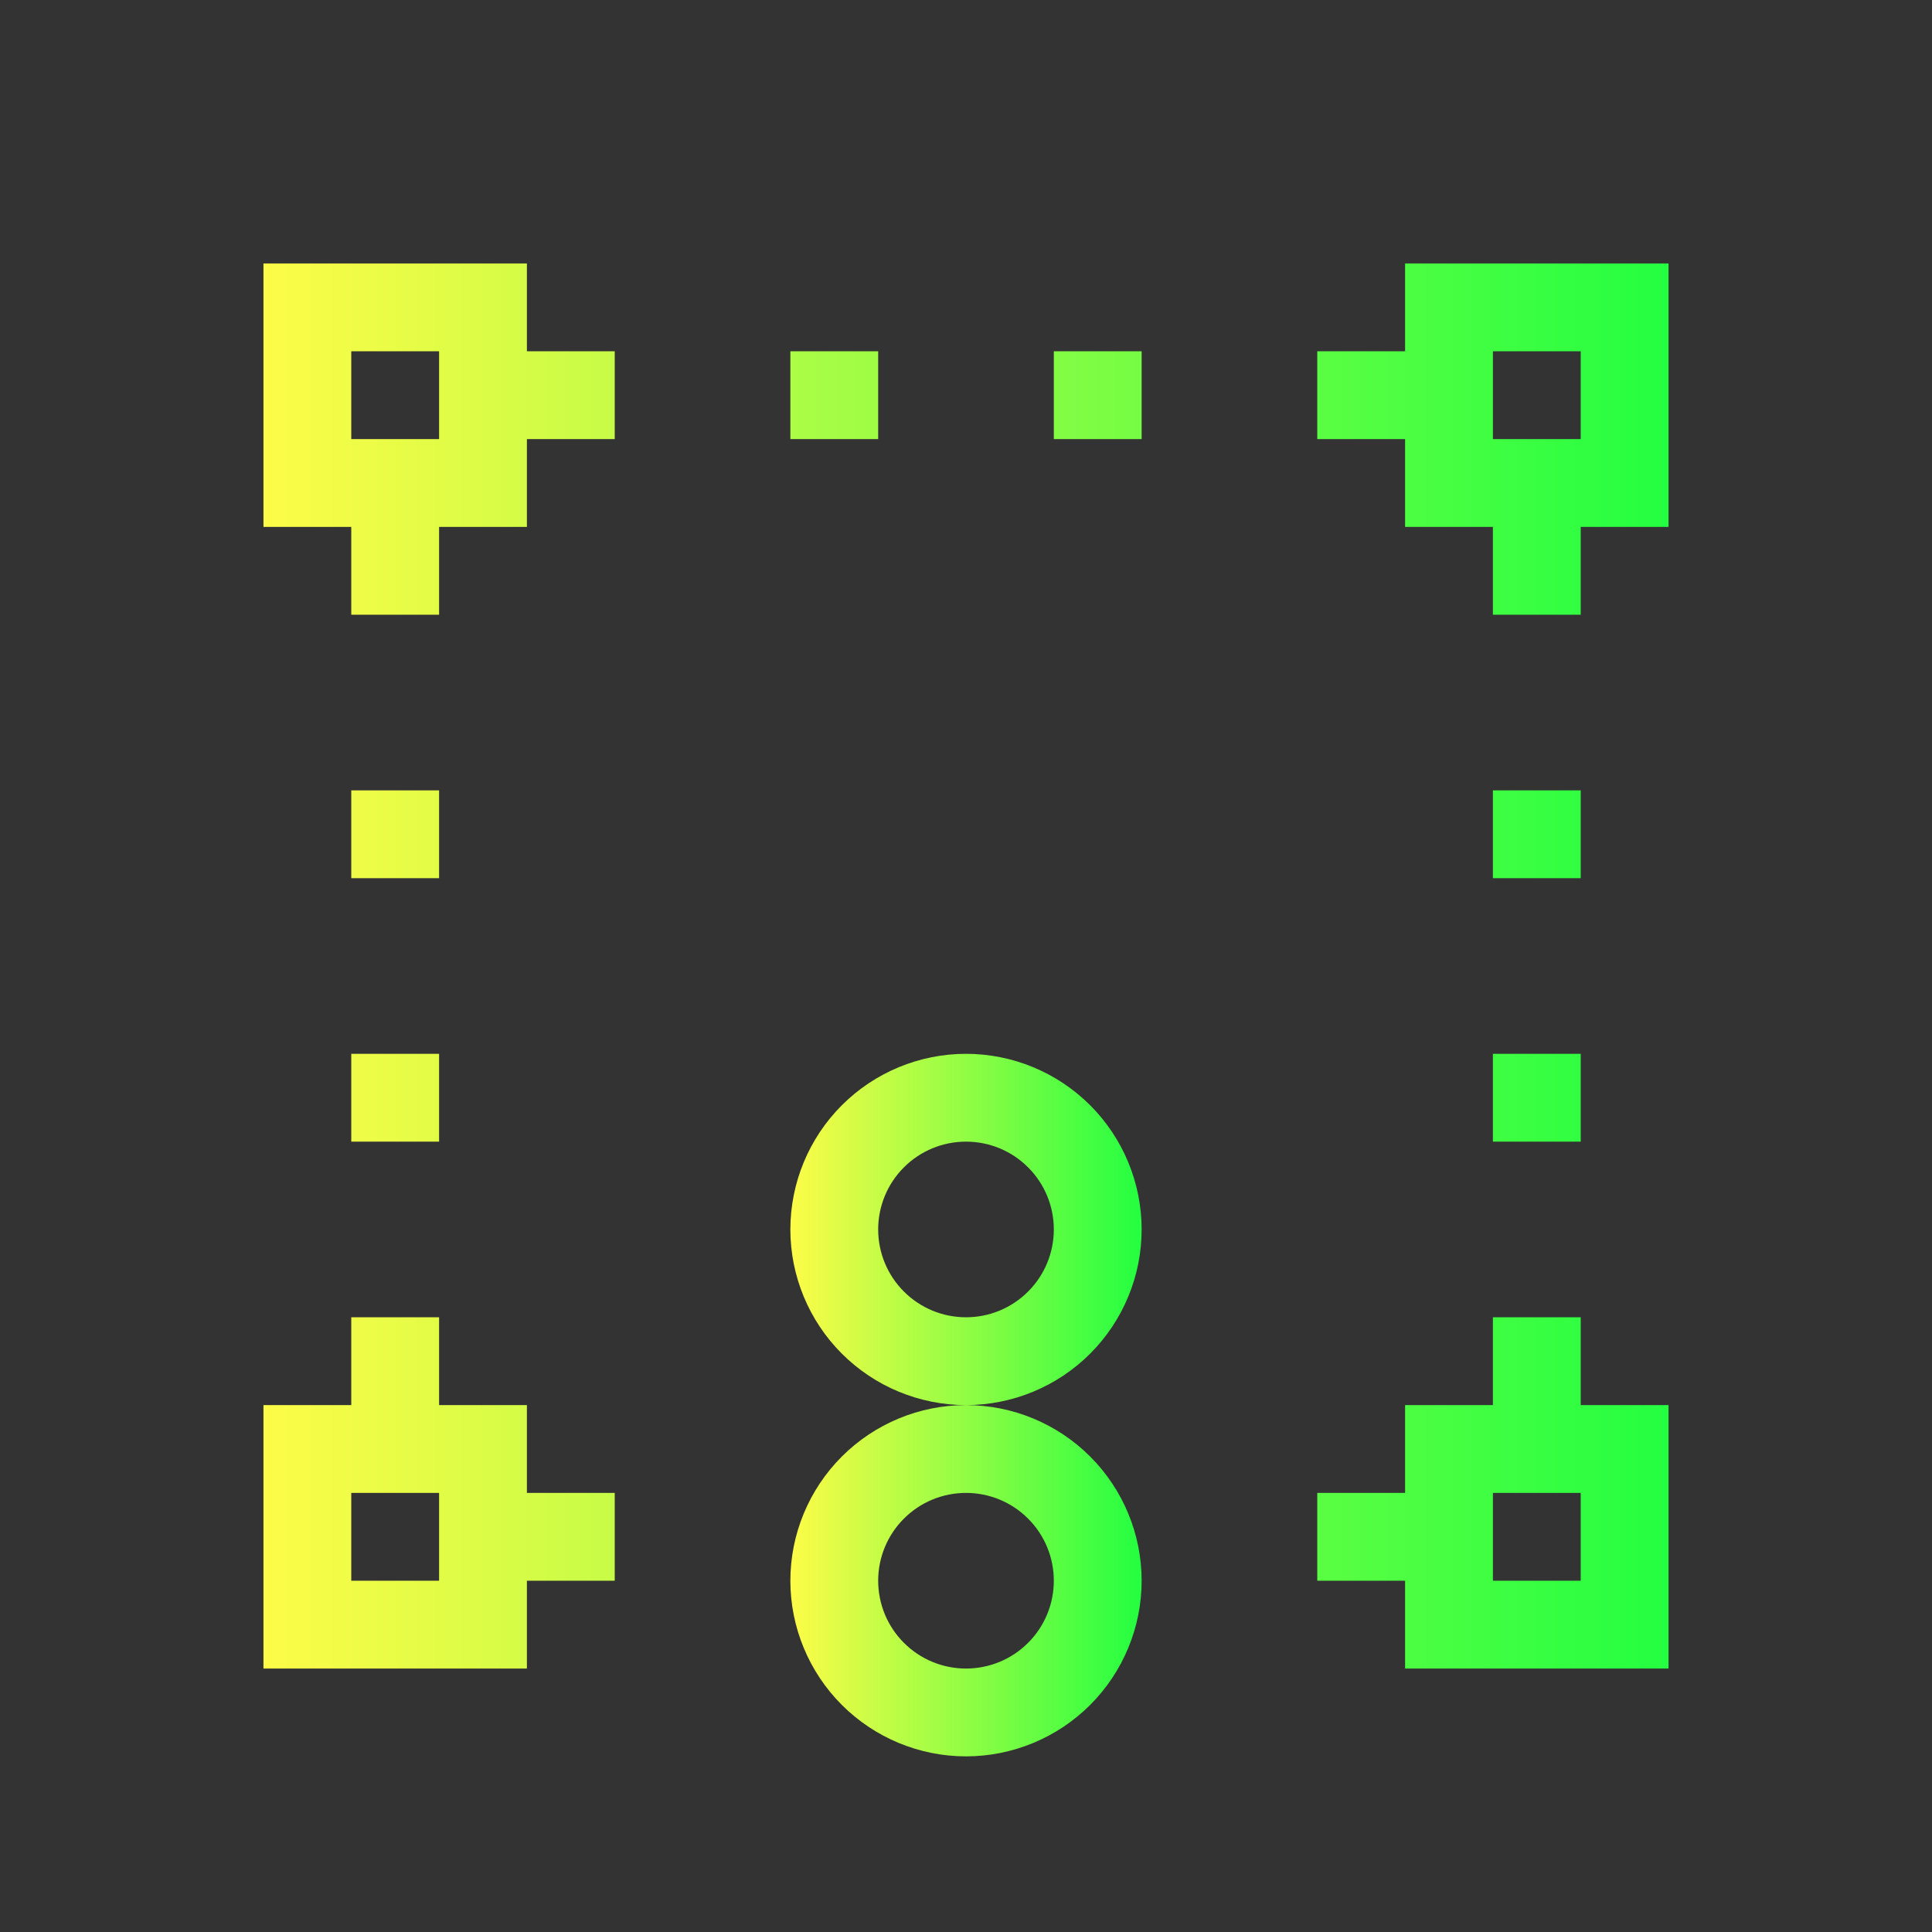 <svg width="22" height="22" viewBox="0 0 22 22" fill="none" xmlns="http://www.w3.org/2000/svg">
<rect x="0" y="0" width="22" height="22" fill="#333333" stroke="none"/>
<path d="M3 3V6H4V7H5V6H6V5H7V4H6V3H3ZM16 3V4H15V5H16V6H17V7H18V6H19V3H16ZM4 4H5V5H4V4ZM9 4V5H10V4H9ZM12 4V5H13V4H12ZM17 4H18V5H17V4ZM4 9V10H5V9H4ZM17 9V10H18V9H17ZM4 12V13H5V12H4ZM17 12V13H18V12H17ZM4 15V16H3V19H6V18H7V17H6V16H5V15H4ZM17 15V16H16V17H15V18H16V19H19V16H18V15H17ZM4 17H5V18H4V17ZM17 17H18V18H17V17Z" fill="url(#paint0_linear_10_13922)"/>
<path d="M11 12C10.47 12 9.961 12.211 9.586 12.586C9.211 12.961 9 13.47 9 14C9 14.53 9.211 15.039 9.586 15.414C9.961 15.789 10.47 16 11 16C11.53 16 12.039 15.789 12.414 15.414C12.789 15.039 13 14.53 13 14C13 13.47 12.789 12.961 12.414 12.586C12.039 12.211 11.53 12 11 12ZM11 16C10.47 16 9.961 16.211 9.586 16.586C9.211 16.961 9 17.47 9 18C9 18.53 9.211 19.039 9.586 19.414C9.961 19.789 10.47 20 11 20C11.53 20 12.039 19.789 12.414 19.414C12.789 19.039 13 18.53 13 18C13 17.47 12.789 16.961 12.414 16.586C12.039 16.211 11.53 16 11 16ZM11 13C11.265 13 11.52 13.105 11.707 13.293C11.895 13.48 12 13.735 12 14C12 14.265 11.895 14.52 11.707 14.707C11.52 14.895 11.265 15 11 15C10.735 15 10.48 14.895 10.293 14.707C10.105 14.52 10 14.265 10 14C10 13.735 10.105 13.48 10.293 13.293C10.48 13.105 10.735 13 11 13ZM11 17C11.265 17 11.52 17.105 11.707 17.293C11.895 17.48 12 17.735 12 18C12 18.265 11.895 18.52 11.707 18.707C11.52 18.895 11.265 19 11 19C10.735 19 10.48 18.895 10.293 18.707C10.105 18.52 10 18.265 10 18C10 17.735 10.105 17.48 10.293 17.293C10.48 17.105 10.735 17 11 17Z" fill="url(#paint1_linear_10_13922)"/>
<defs>
<linearGradient id="paint0_linear_10_13922" x1="3" y1="11" x2="19" y2="11" gradientUnits="userSpaceOnUse">
<stop stop-color="#FDFC47"/>
<stop offset="1" stop-color="#24FE41"/>
</linearGradient>
<linearGradient id="paint1_linear_10_13922" x1="9" y1="16" x2="13" y2="16" gradientUnits="userSpaceOnUse">
<stop stop-color="#FDFC47"/>
<stop offset="1" stop-color="#24FE41"/>
</linearGradient>
</defs>
</svg>
